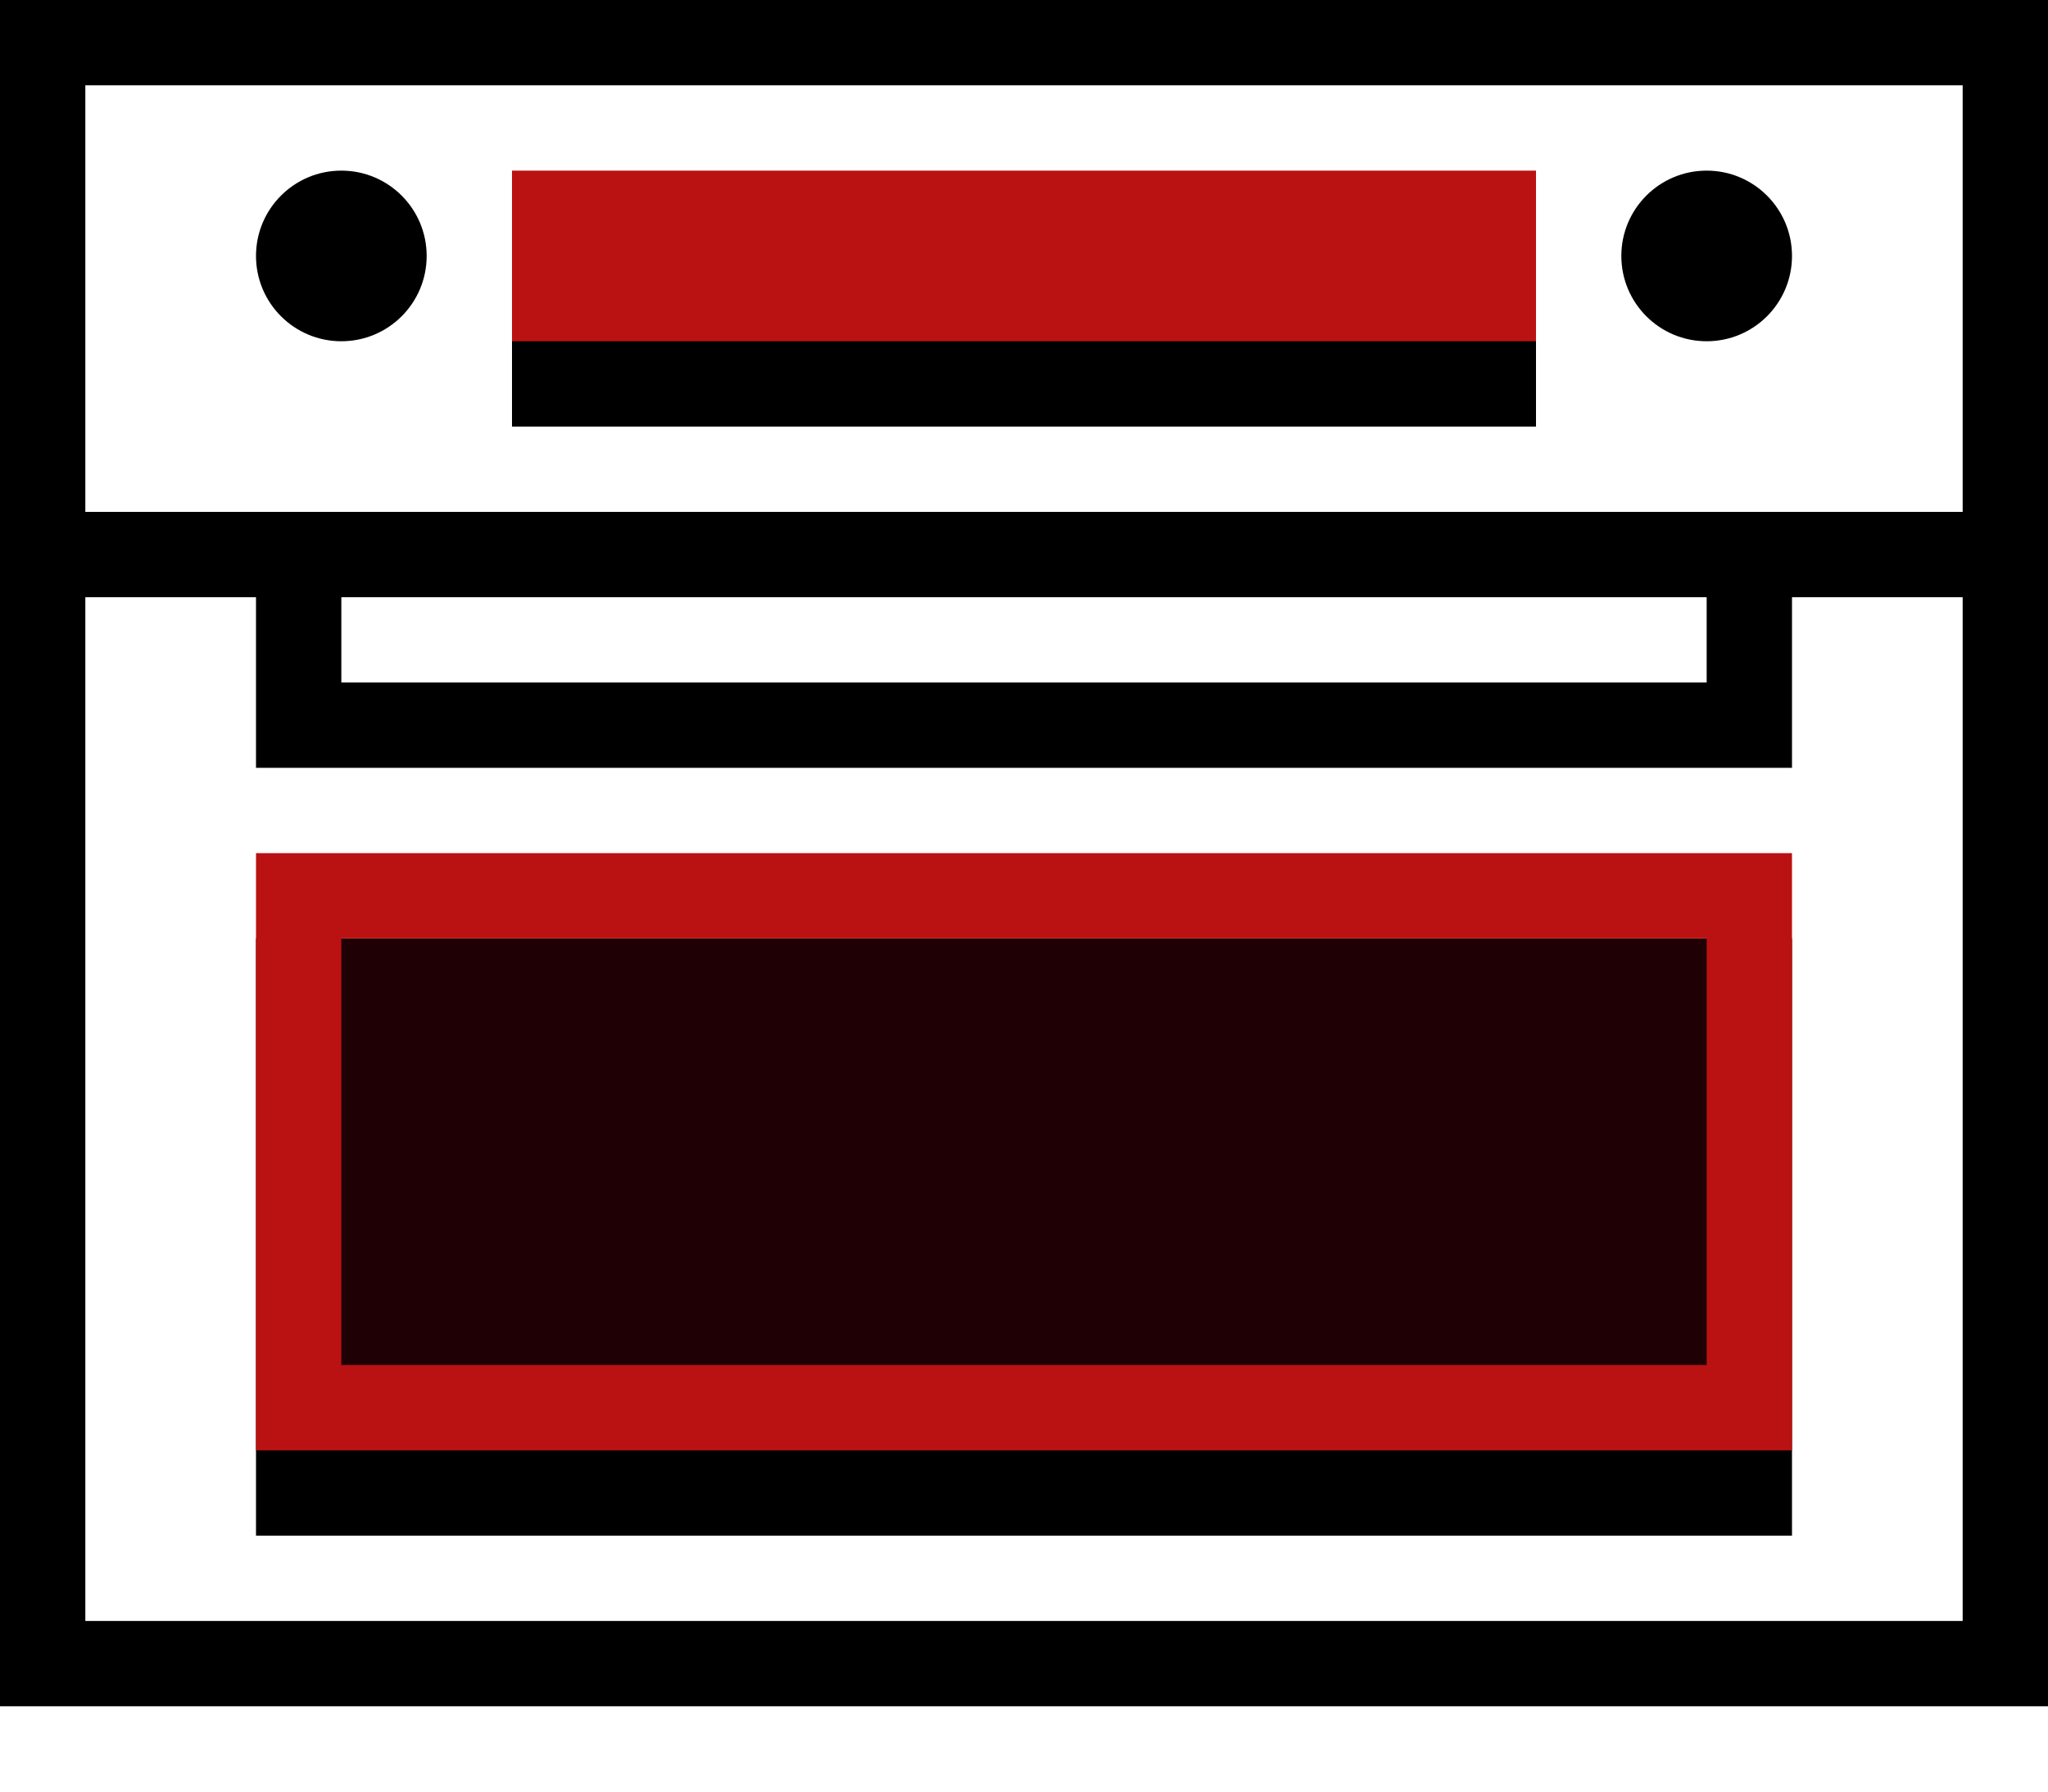 <svg xmlns="http://www.w3.org/2000/svg" xmlns:xlink="http://www.w3.org/1999/xlink" width="24" height="21" viewBox="0 0 24 21">
  <defs>
    <rect id="духовые-шкафы-b" width="18" height="7" x="3" y="10"/>
    <filter id="духовые-шкафы-a" width="155.6%" height="242.9%" x="-27.8%" y="-57.1%" filterUnits="objectBoundingBox">
      <feOffset dy="1" in="SourceAlpha" result="shadowOffsetOuter1"/>
      <feGaussianBlur in="shadowOffsetOuter1" result="shadowBlurOuter1" stdDeviation="1.5"/>
      <feComposite in="shadowBlurOuter1" in2="SourceAlpha" operator="out" result="shadowBlurOuter1"/>
      <feColorMatrix in="shadowBlurOuter1" values="0 0 0 0 0.729   0 0 0 0 0.071   0 0 0 0 0.071  0 0 0 0.251 0"/>
    </filter>
    <rect id="духовые-шкафы-d" width="12" height="2" x="6" y="2"/>
    <filter id="духовые-шкафы-c" width="183.3%" height="600%" x="-41.7%" y="-200%" filterUnits="objectBoundingBox">
      <feOffset dy="1" in="SourceAlpha" result="shadowOffsetOuter1"/>
      <feGaussianBlur in="shadowOffsetOuter1" result="shadowBlurOuter1" stdDeviation="1.5"/>
      <feColorMatrix in="shadowBlurOuter1" values="0 0 0 0 0.729   0 0 0 0 0.071   0 0 0 0 0.071  0 0 0 0.405 0"/>
    </filter>
  </defs>
  <g fill="none" fill-rule="evenodd">
    <rect width="23" height="19" x=".5" y=".5" stroke="#000"/>
    <path fill="#000" d="M3,9 L3,7 L0,7 L0,6 L24,6 L24,7 L21,7 L21,9 L3,9 Z M20,7 L4,7 L4,8 L20,8 L20,7 Z"/>
    <use fill="#000" filter="url(#духовые-шкафы-a)" xlink:href="#духовые-шкафы-b"/>
    <rect width="17" height="6" x="3.5" y="10.5" fill="#D0021B" fill-opacity=".149" stroke="#BA1212" stroke-linejoin="square"/>
    <use fill="#000" filter="url(#духовые-шкафы-c)" xlink:href="#духовые-шкафы-d"/>
    <use fill="#BA1212" xlink:href="#духовые-шкафы-d"/>
    <circle cx="20" cy="3" r="1" fill="#000"/>
    <circle cx="4" cy="3" r="1" fill="#000"/>
  </g>
</svg>
